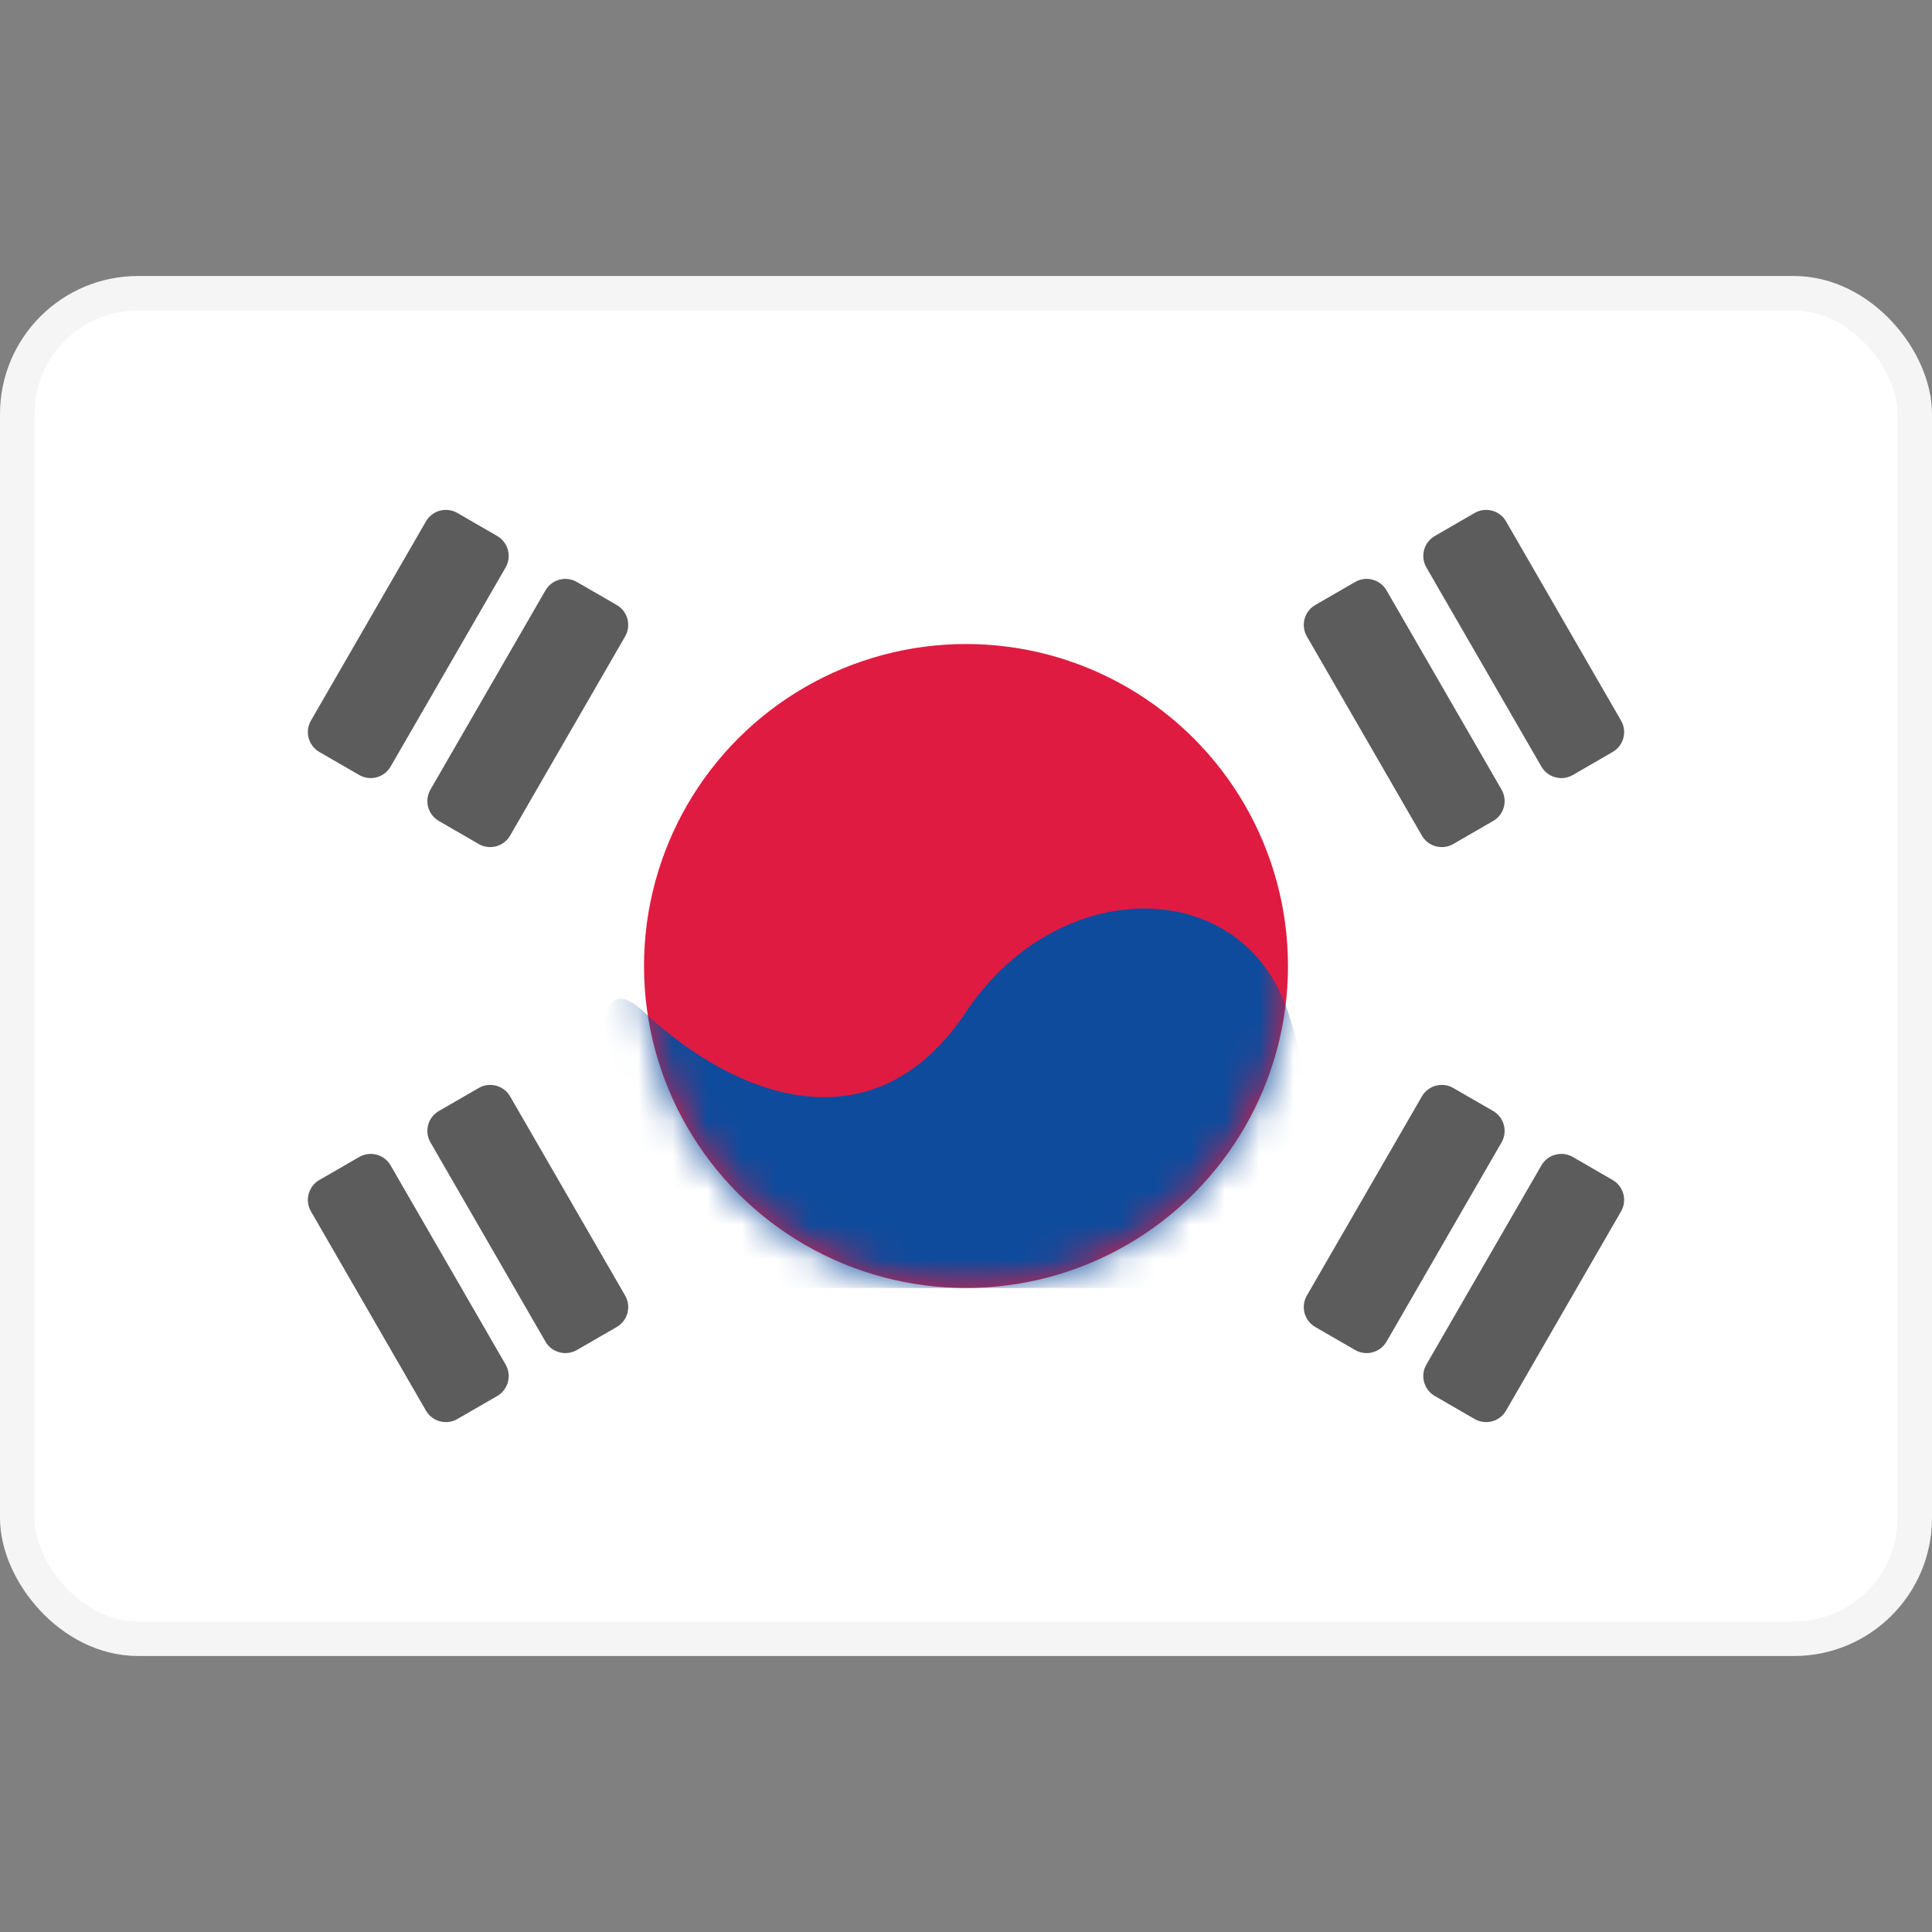<svg width="56" height="56" viewBox="0 0 56 56" fill="none" xmlns="http://www.w3.org/2000/svg">
<rect x="0" y="0" width="56" height="56" fill="#808080" stroke="none"/>
<rect x="0.5" y="8.5" width="55" height="39" rx="3.5" fill="white" stroke="#F5F5F5"/>
<mask id="mask0_0_2128" style="mask-type:luminance" maskUnits="userSpaceOnUse" x="0" y="8" width="56" height="40">
<rect x="0.5" y="8.5" width="55" height="39" rx="3.5" fill="white" stroke="white"/>
</mask>
<g mask="url(#mask0_0_2128)">
<circle cx="28" cy="28" r="9.333" fill="#E01B41"/>
<mask id="mask1_0_2128" style="mask-type:luminance" maskUnits="userSpaceOnUse" x="18" y="18" width="20" height="20">
<circle cx="28" cy="28" r="9.333" fill="white"/>
</mask>
<g mask="url(#mask1_0_2128)">
<path fill-rule="evenodd" clip-rule="evenodd" d="M18.667 29.333C21.333 31.833 25.333 33.333 28 29.333C30.667 25.333 36 25.333 37.333 29.333C38.667 33.333 37.333 37.333 37.333 37.333H18.667C18.667 37.333 16 26.833 18.667 29.333Z" fill="#0E4B9C"/>
</g>
<path opacity="0.75" fill-rule="evenodd" clip-rule="evenodd" d="M12.346 15.113C12.53 14.794 12.938 14.685 13.257 14.869L14.412 15.536C14.73 15.72 14.84 16.128 14.656 16.447L11.322 22.22C11.138 22.539 10.73 22.648 10.412 22.464L9.257 21.797C8.938 21.613 8.829 21.206 9.013 20.887L12.346 15.113ZM41.589 15.536C41.27 15.72 41.16 16.128 41.344 16.447L44.678 22.22C44.862 22.539 45.27 22.648 45.589 22.464L46.743 21.797C47.062 21.613 47.171 21.206 46.987 20.887L43.654 15.113C43.47 14.794 43.062 14.685 42.743 14.869L41.589 15.536ZM38.124 17.536C37.806 17.72 37.696 18.128 37.88 18.447L41.214 24.22C41.398 24.539 41.806 24.648 42.124 24.464L43.279 23.797C43.598 23.613 43.707 23.206 43.523 22.887L40.19 17.113C40.006 16.794 39.598 16.685 39.279 16.869L38.124 17.536ZM9.013 35.113C8.829 34.794 8.938 34.387 9.257 34.203L10.412 33.536C10.73 33.352 11.138 33.461 11.322 33.78L14.656 39.553C14.84 39.872 14.73 40.28 14.412 40.464L13.257 41.131C12.938 41.315 12.53 41.206 12.346 40.887L9.013 35.113ZM12.721 32.203C12.402 32.387 12.293 32.794 12.477 33.113L15.81 38.887C15.994 39.206 16.402 39.315 16.721 39.131L17.876 38.464C18.195 38.28 18.304 37.872 18.12 37.553L14.786 31.78C14.602 31.461 14.194 31.352 13.876 31.536L12.721 32.203ZM41.214 31.78C41.398 31.461 41.806 31.352 42.124 31.536L43.279 32.203C43.598 32.387 43.707 32.794 43.523 33.113L40.19 38.887C40.006 39.206 39.598 39.315 39.279 39.131L38.124 38.464C37.806 38.28 37.696 37.872 37.88 37.553L41.214 31.78ZM45.589 33.536C45.27 33.352 44.862 33.461 44.678 33.78L41.344 39.553C41.16 39.872 41.27 40.28 41.589 40.464L42.743 41.131C43.062 41.315 43.47 41.206 43.654 40.887L46.987 35.113C47.171 34.794 47.062 34.387 46.743 34.203L45.589 33.536ZM16.721 16.869C16.402 16.685 15.994 16.794 15.81 17.113L12.477 22.887C12.293 23.206 12.402 23.613 12.721 23.797L13.876 24.464C14.194 24.648 14.602 24.539 14.786 24.22L18.12 18.447C18.304 18.128 18.195 17.72 17.876 17.536L16.721 16.869Z" fill="#262626"/>
</g>
</svg>
